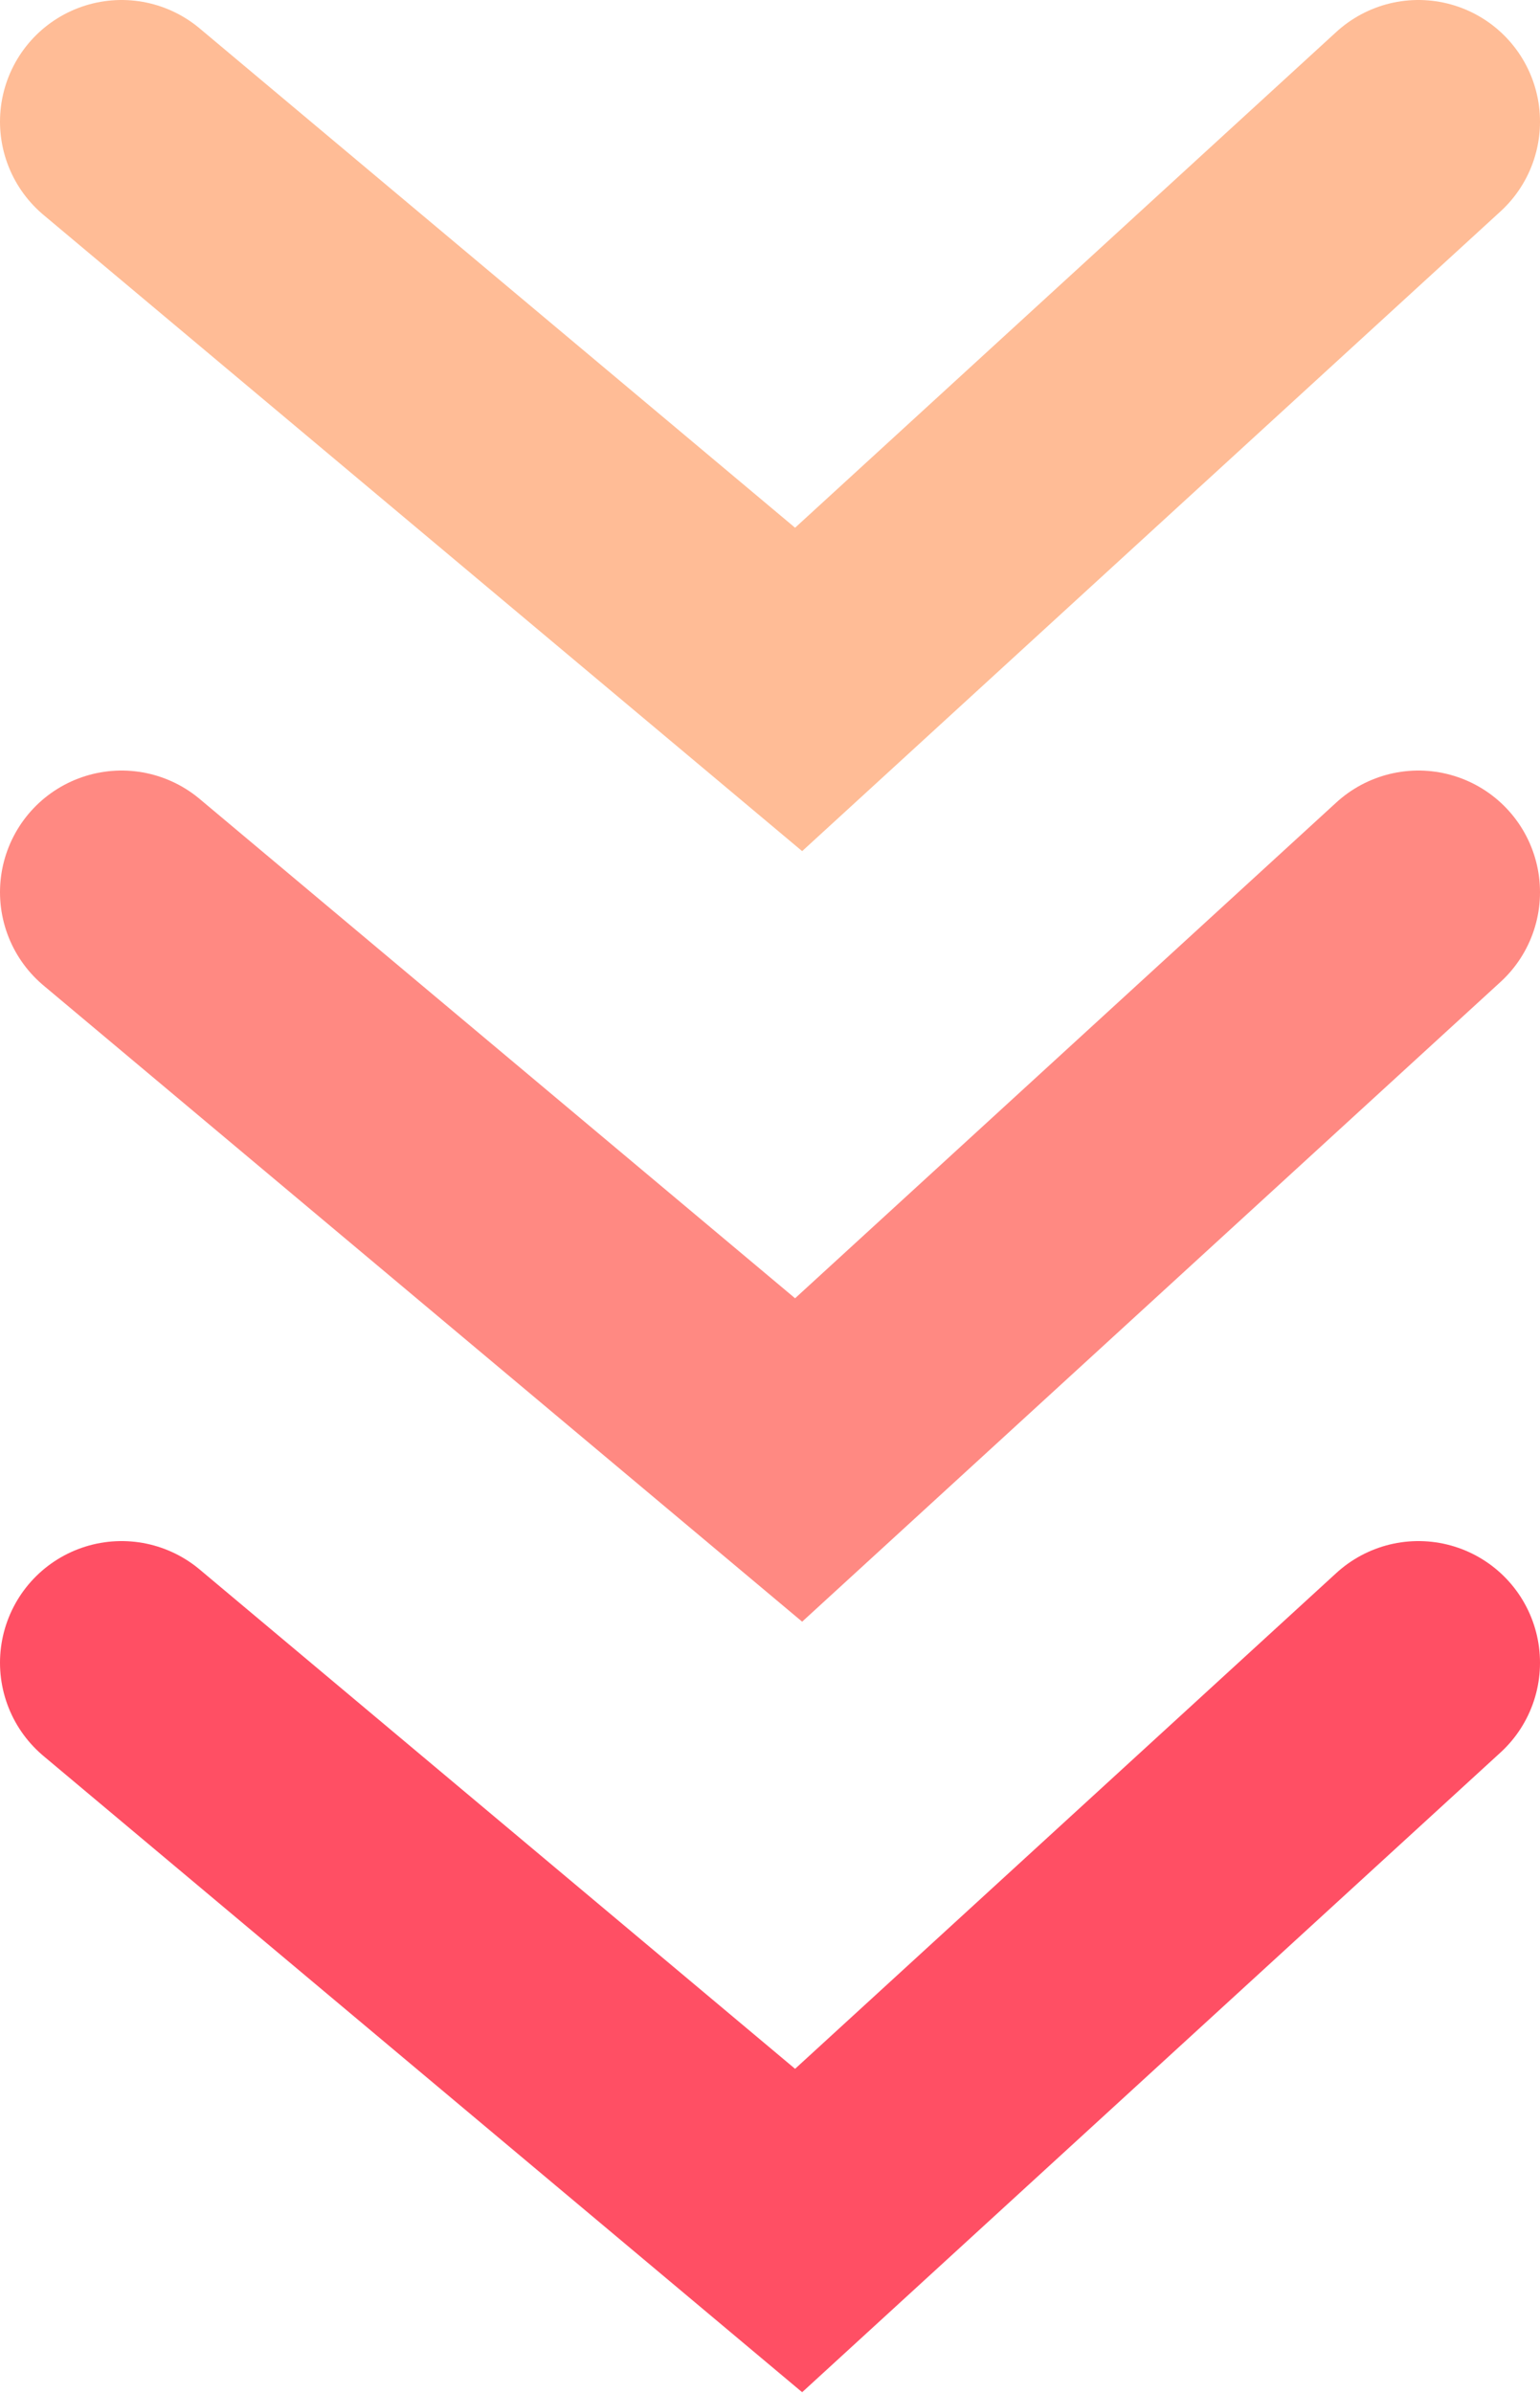 <svg width="38" height="59" viewBox="0 0 38 59" fill="none" xmlns="http://www.w3.org/2000/svg">
<path d="M3 3L19.706 17L35 3" stroke="#FFBC96" stroke-width="6" stroke-linecap="round"/>
<path d="M3 22L19.706 36L35 22" stroke="#FF8982" stroke-width="6" stroke-linecap="round"/>
<path d="M3 41L19.706 55L35 41" stroke="#FF4F64" stroke-width="6" stroke-linecap="round"/>
</svg>

